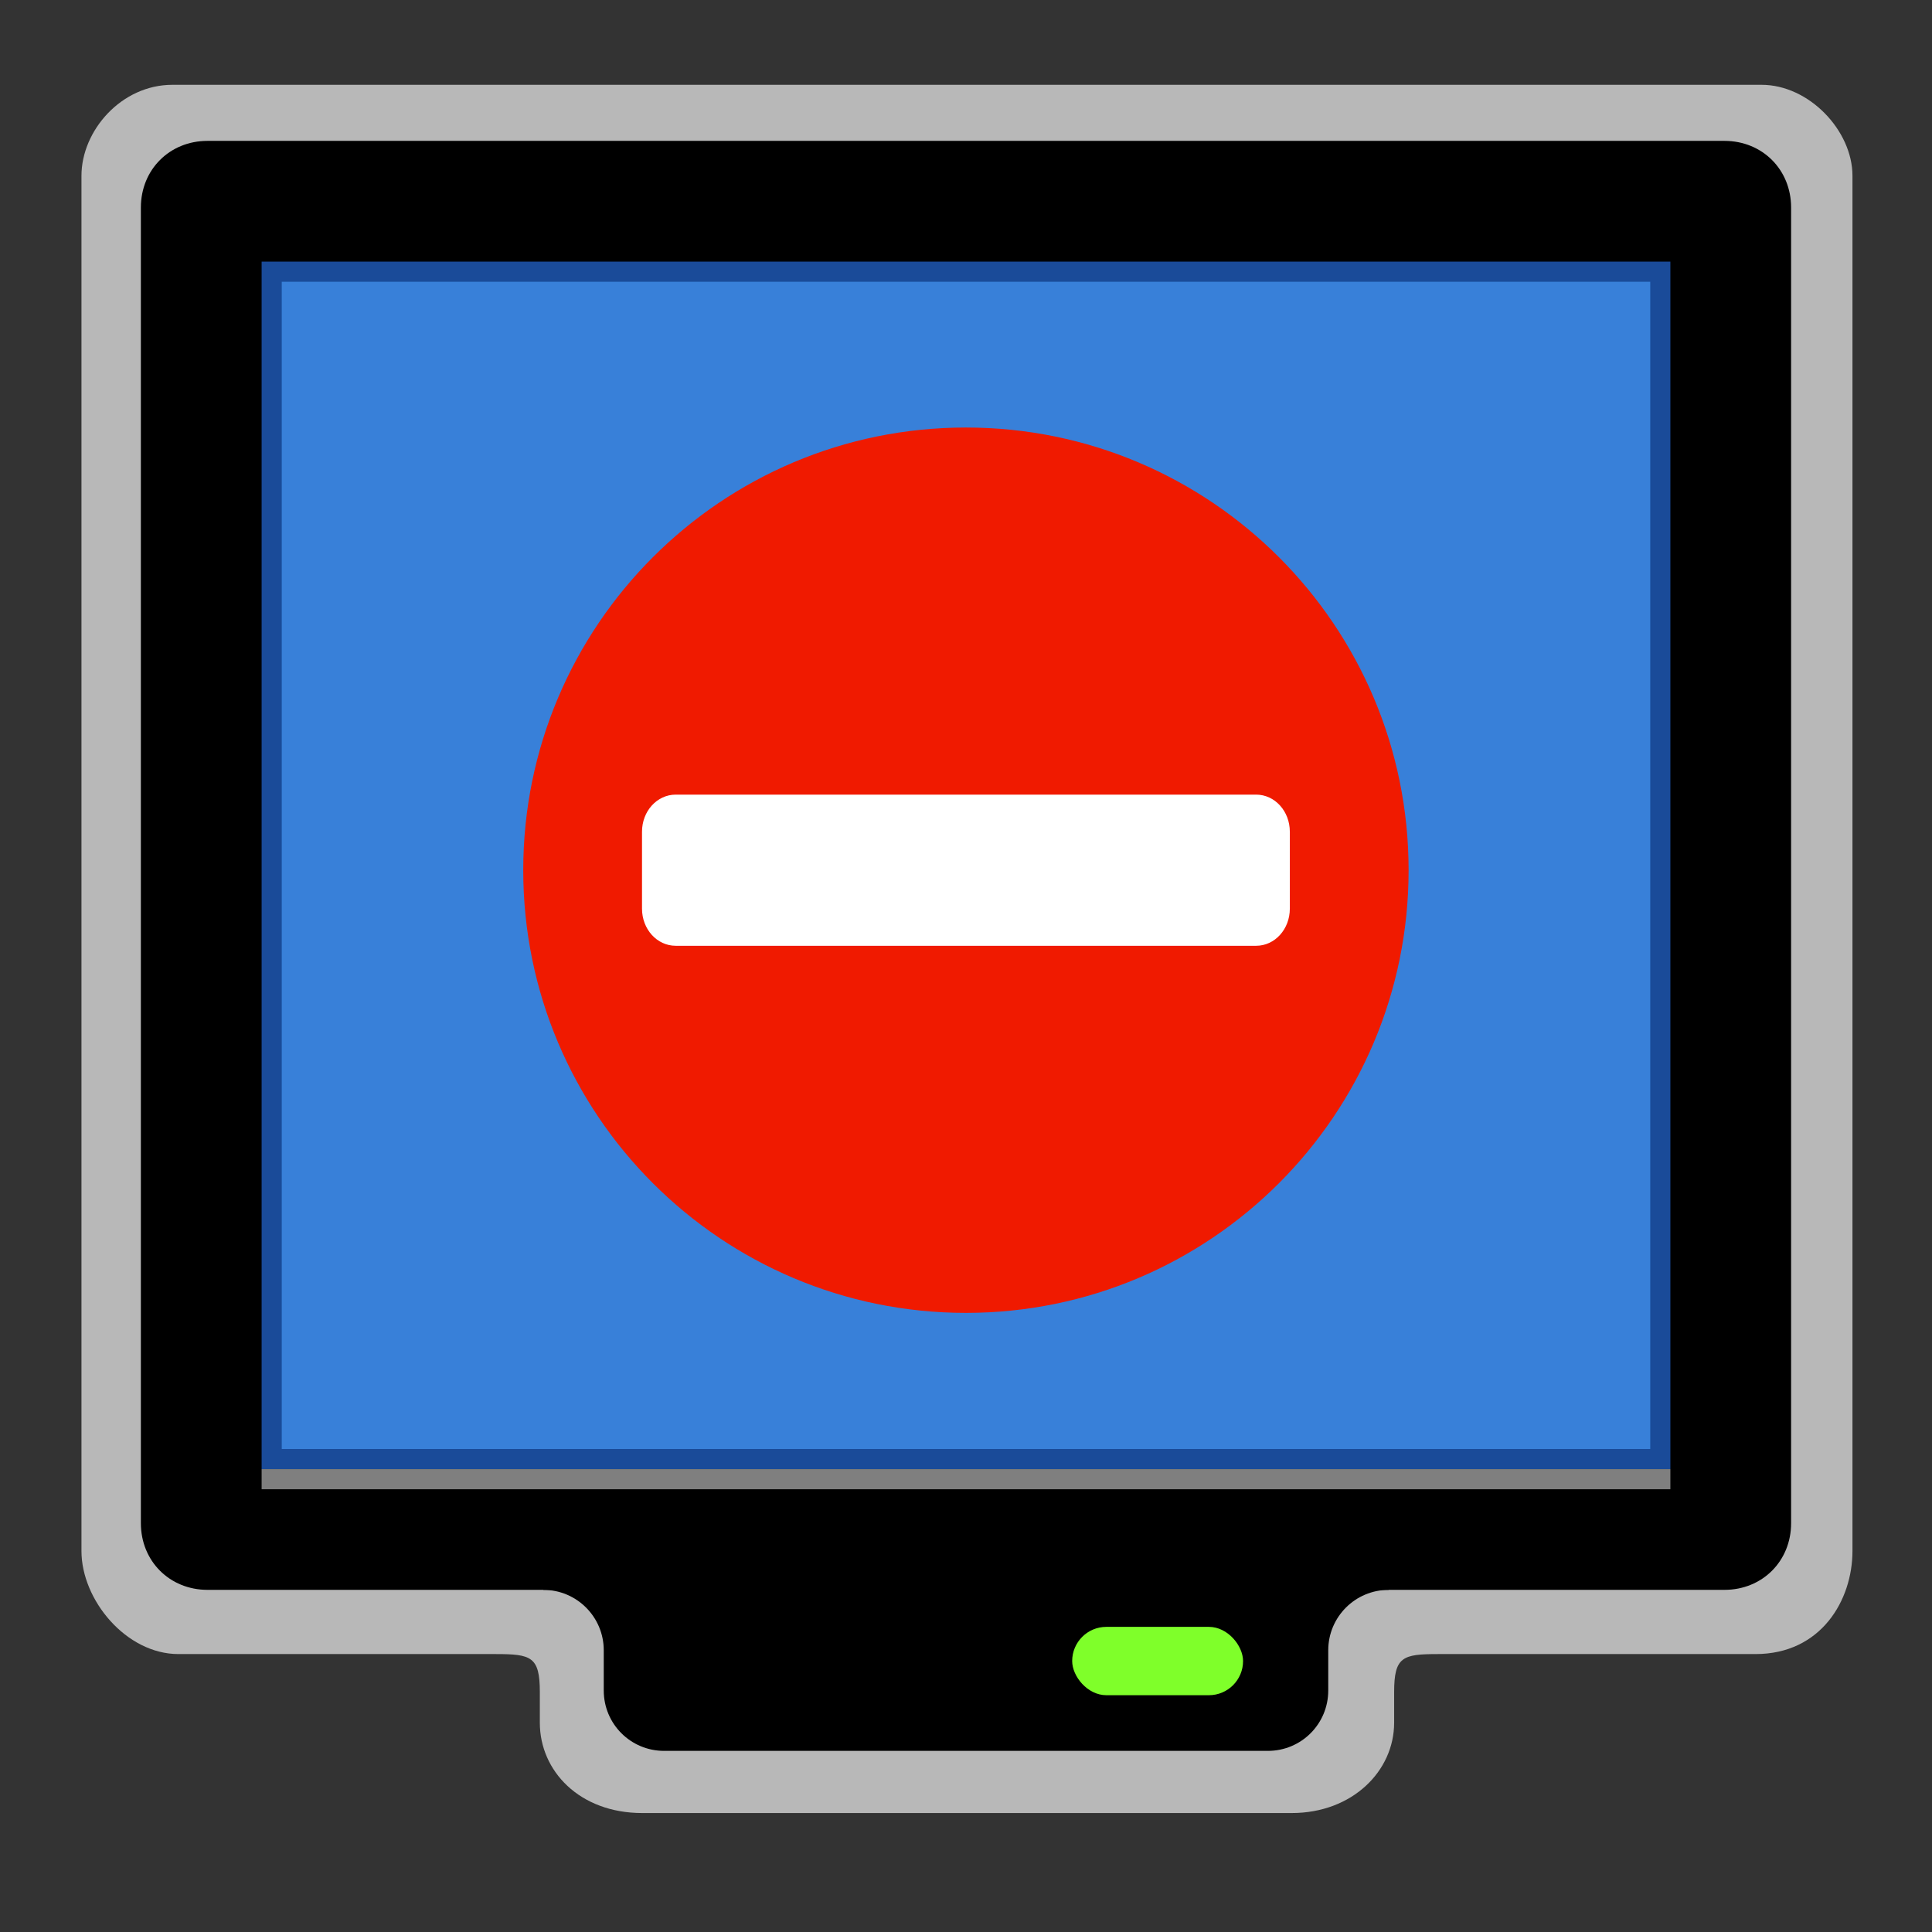 <svg width="96" version="1.0" xmlns="http://www.w3.org/2000/svg" height="96">
<rect width="100%" height="100%" fill="#333333" stroke="none"/>
<path style="opacity:.65;fill:#fff;stroke:none" id="path4152" d="m 8.567,4.214 c -2.545,0 -4.519,2.285 -4.519,4.519 v 68.337 c -1.3e-06,2.43 2.22,5.12 4.819,5.12 h 15.769 c 1.76,0 2.188,0.128 2.188,1.887 v 1.525 c 0,2.398 1.976,4.487 5.087,4.487 h 32.275 c 3.014,0 5.088,-2.09 5.088,-4.487 v -1.525 c 0,-1.76 0.428,-1.887 2.187,-1.887 h 15.767 c 3.271,0 4.82,-2.69 4.82,-5.12 v -68.337 c 0,-2.234 -2.147,-4.519 -4.52,-4.519 z "/>
<g style="stroke:none" id="g7">
<path style="fill:#3880d9" id="path3215" d="m 84.937,75.279 0,-64.272 -73.937,0 0,64.272 z "/>
<path style="opacity:.7;fill:#0e367e" id="path3726" d="m 11,11 0,64.281 73.937,0 0,-64.281 z  m 3,3 68,0 0,58 -68,0 z "/>
<path id="path3174" d="m 10.312,7 c -1.884,0 -3.312,1.429 -3.312,3.312 v 65.375 c 0,1.883 1.429,3.312 3.312,3.312 h 75.375 c 1.884,0 3.312,-1.429 3.312,-3.312 v -65.375 c 0,-1.883 -1.429,-3.312 -3.312,-3.312 z  m 2.688,6 70,0 0,60 -70,0 z "/>
<path id="rect3535" d="m 33,75 c -1.662,0 -3,1.338 -3,3 h -3 v 1 c 1.656,0 3,1.344 3,3 v 2 c 0,1.662 1.338,3 3,3 h 30 c 1.662,0 3,-1.338 3,-3 v -2 c 0,-1.656 1.344,-3 3,-3 v -1 h -3 c 0,-1.662 -1.338,-3 -3,-3 z "/>
<path style="fill:#7f7f7f" id="rect3483" d="m 13,73 70,0 0,1 -70,0 z "/>
<rect width="8.491" x="53.276" y="80.838" rx="1.698" height="3.396" ry="1.698" style="fill:#7fff2a" id="rect3485"/>
</g>
<g id="g4159" transform="translate(2e-7,-6.615e-5)">
<g style="stroke:none" id="layer1" transform="matrix(1.073,0,0,1.073,22.244,17.488)">
<path style="fill:#f01a00" id="path2990" d="M 24,3.5 C 12.678,3.5 3.5,12.678 3.5,24 3.5,35.322 12.678,44.5 24,44.5 35.321,44.5 44.5,35.322 44.5,24 44.5,12.678 35.321,3.5 24,3.5 Z"/>
<path style="fill:#fff" id="path6495" d="m 10.562,20.5 26.875,0 C 38.308,20.5 39,21.269 39,22.219 l 0,3.562 C 39,26.731 38.308,27.5 37.438,27.5 l -26.875,0 C 9.692,27.5 9,26.731 9,25.781 l 0,-3.562 C 9,21.269 9.692,20.5 10.562,20.5 Z"/>
</g>
</g>
</svg>

